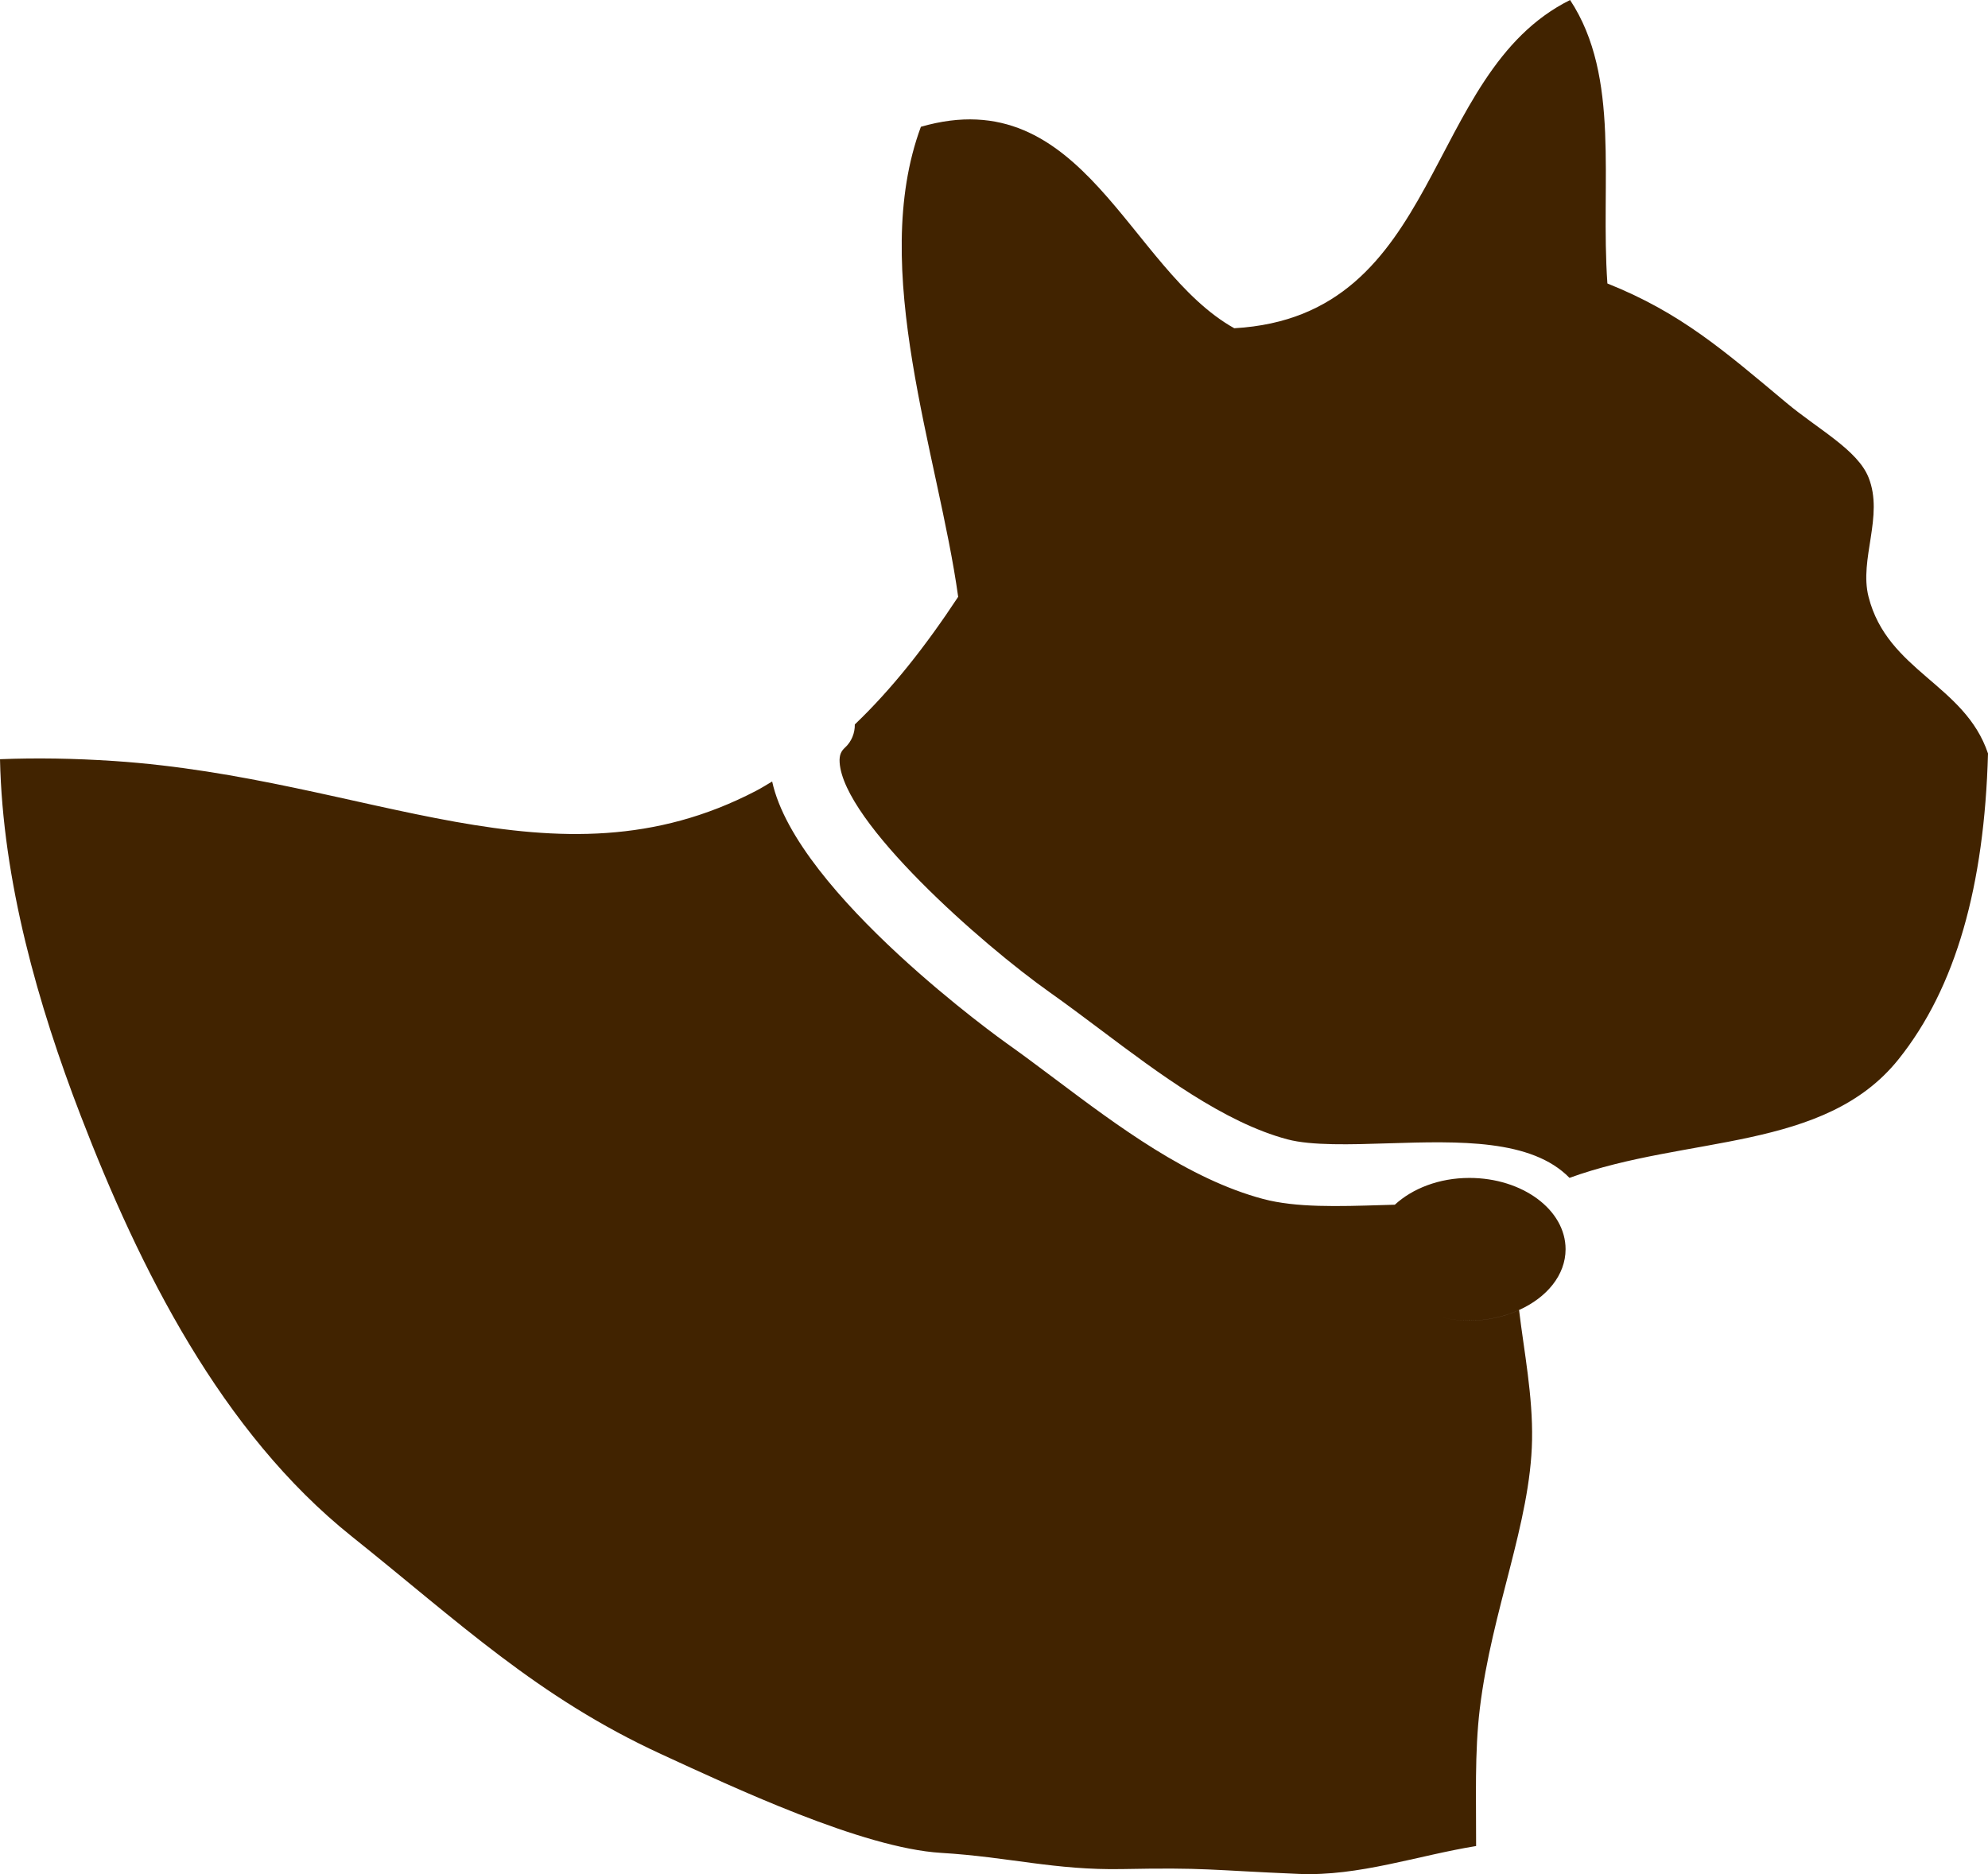 <svg version="1.1" id="图层_1" x="0px" y="0px" width="147.473px" height="139.047px" viewBox="0 0 147.473 139.047" enable-background="new 0 0 147.473 139.047" xml:space="preserve" xmlns="http://www.w3.org/2000/svg" xmlns:xlink="http://www.w3.org/1999/xlink" xmlns:xml="http://www.w3.org/XML/1998/namespace">
  <path fill="#412300" d="M0,56.328c2.673-0.106,5.493-0.065,8.478,0.135c18.948,1.271,32.643,10.013,47.604,2.213
	c0.409-0.212,0.802-0.461,1.198-0.694c1.813,8.321,17.225,19.306,17.389,19.42c1.149,0.815,2.34,1.707,3.6,2.652
	c4.633,3.479,9.887,7.425,15.439,8.903c2.435,0.647,5.548,0.553,8.846,0.451c0.297-0.008,0.608-0.019,0.916-0.026l0,0
	c1.308-1.203,3.286-1.988,5.531-1.988c3.939,0,7.136,2.367,7.136,5.29c0,1.919-1.394,3.584-3.454,4.511
	c-1.081,0.485-2.33,0.78-3.682,0.78c-0.716,0-1.407-0.081-2.059-0.227c0.652,0.146,1.345,0.229,2.062,0.229
	c1.352,0,2.604-0.295,3.682-0.781c0.38,3.144,1.024,6.351,0.964,9.639c-0.114,6.157-2.991,12.63-3.875,19.929
	c-0.395,3.271-0.265,6.74-0.275,10.199c-4.327,0.701-8.703,2.258-13.158,2.068c-6.724-0.285-6.84-0.48-13.08-0.359
	c-4.994,0.096-8.46-0.904-13.439-1.201c-5.862-0.35-15.524-4.912-20.761-7.32c-9.179-4.221-15.005-9.795-22.962-16.154
	c-9.684-7.737-15.746-19.871-20.114-31.222C2.825,74.57,0.196,65.375,0,56.328z M138.612,44.28c-0.712-2.793,1.149-5.983,0-8.855
	c-0.815-2.044-3.74-3.573-6.087-5.534c-4.651-3.887-7.845-6.686-13.286-8.859c-0.531-7.521,1.003-15.298-2.767-21.031
	C105.499,5.45,107.1,23.469,91.56,24.353C83.739,19.988,80.371,5.92,68.313,9.407c-3.907,10.545,1.313,24.364,2.766,34.873
	c-2.404,3.647-4.91,6.835-7.668,9.469c0.01,0.629-0.231,1.262-0.73,1.721c-0.265,0.244-0.433,0.522-0.396,1.096
	c0.281,4.423,10.492,13.459,15.636,17.093c1.203,0.85,2.419,1.766,3.706,2.729c4.301,3.231,9.178,6.895,13.873,8.143
	c1.784,0.476,4.702,0.385,7.523,0.295c5.216-0.163,10.587-0.319,13.405,2.563c8.723-3.169,18.908-1.935,24.403-8.792
	c4.274-5.338,6.374-12.911,6.642-22.693C145.75,50.766,140.017,49.808,138.612,44.28z" class="color c1"/>
</svg>